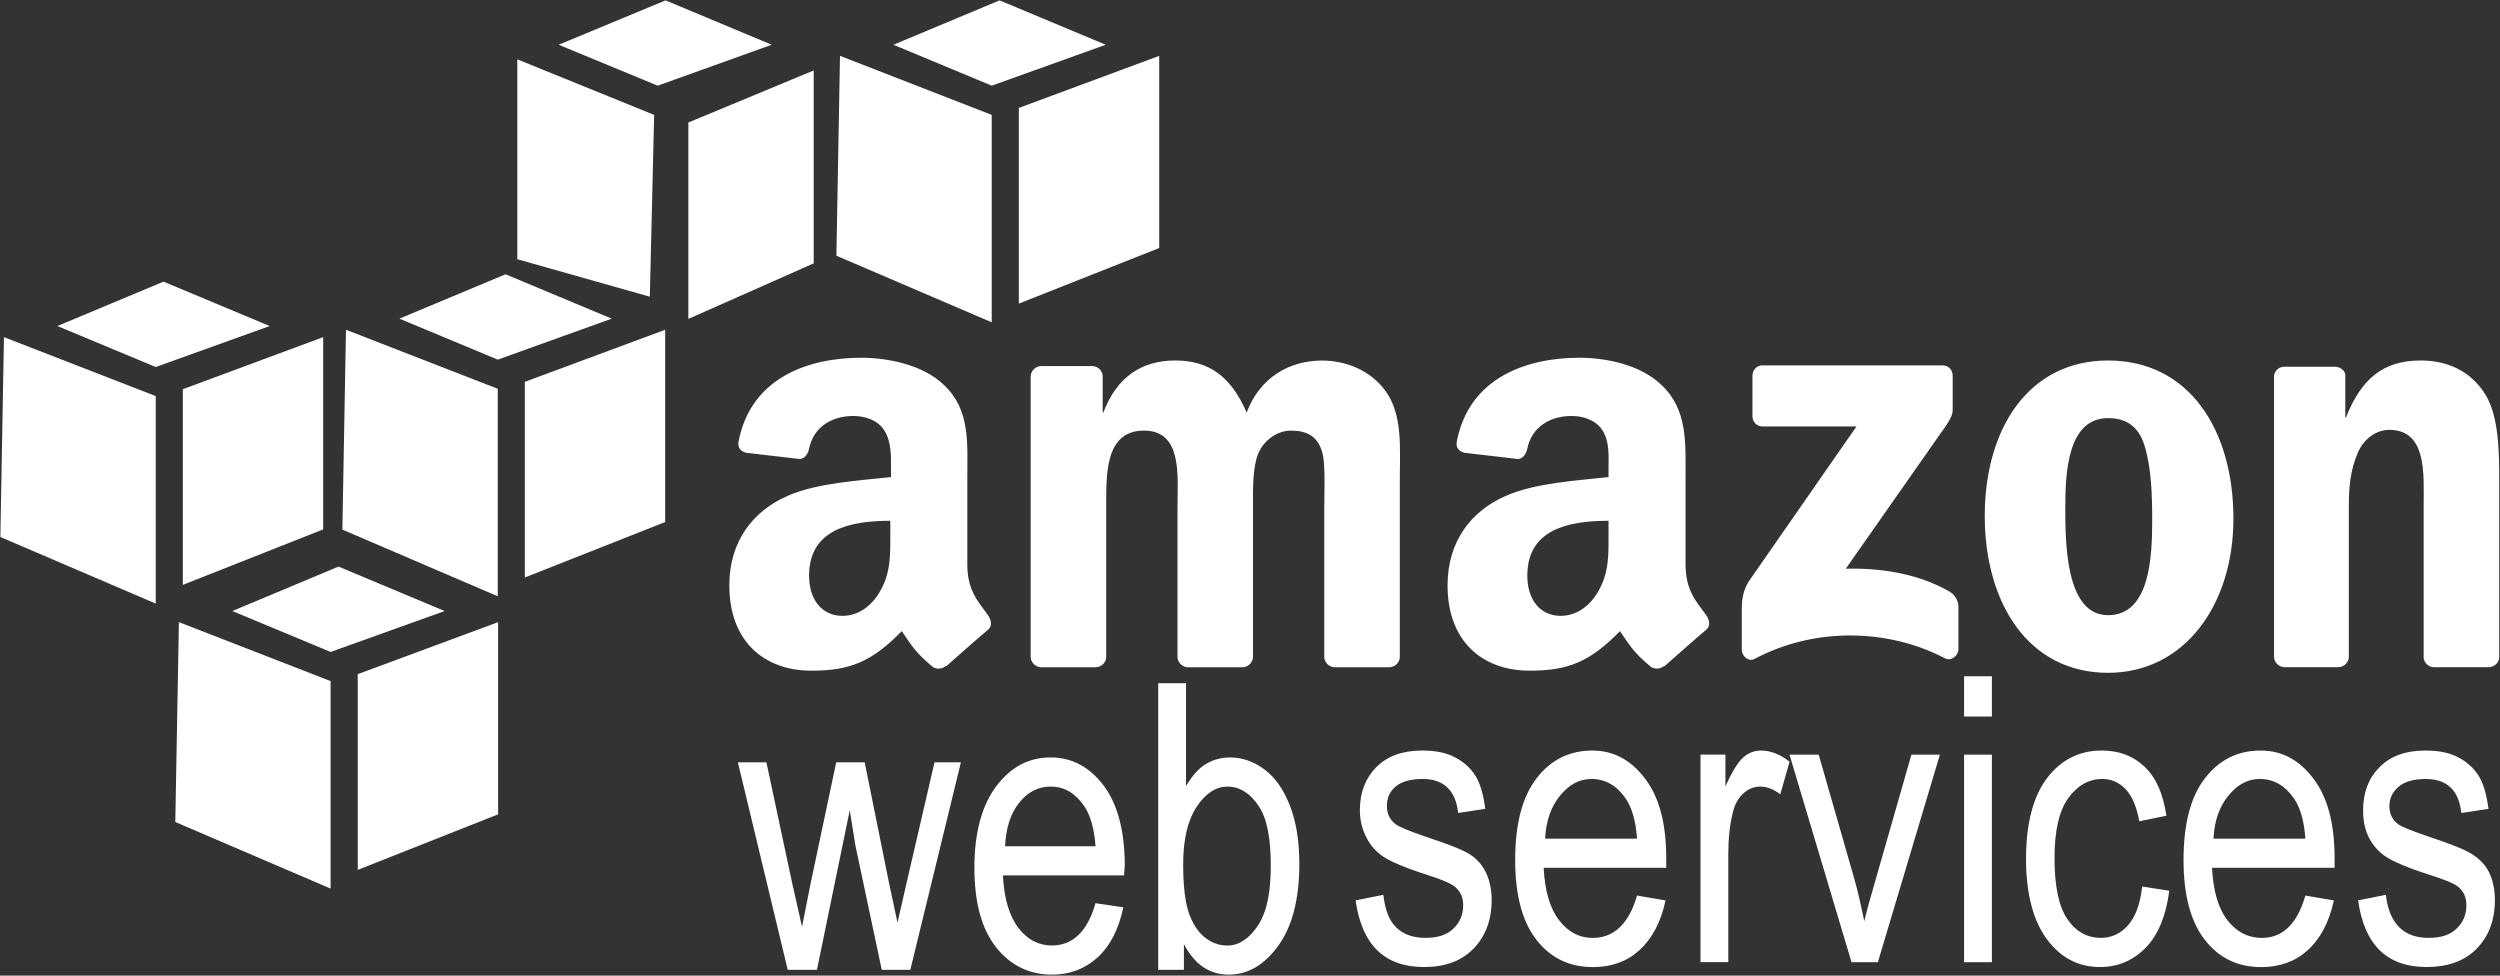 
<svg viewBox="0 0 41 16" version="1.1" xmlns="http://www.w3.org/2000/svg" xmlns:xlink="http://www.w3.org/1999/xlink">
    <rect x="0" y="0" width="41" height="16" fill="#333333" stroke="none"/>
    <g stroke="none" stroke-width="1" fill="none" fill-rule="evenodd">
        <g fill="#FFFFFF" fill-rule="nonzero">
            <path d="M14.122,5.867 C13.267,5.867 12.312,6.188 12.112,7.244 C12.091,7.356 12.167,7.41 12.241,7.426 L13.117,7.528 C13.199,7.524 13.254,7.438 13.269,7.357 C13.344,6.994 13.651,6.822 13.994,6.822 C14.179,6.822 14.387,6.884 14.497,7.05 C14.622,7.235 14.613,7.486 14.613,7.699 L14.613,7.824 C14.092,7.882 13.407,7.918 12.919,8.131 C12.356,8.375 11.961,8.871 11.961,9.599 C11.961,10.533 12.548,10.999 13.305,10.999 C13.944,10.999 14.296,10.853 14.789,10.351 C14.952,10.587 15.005,10.695 15.303,10.942 C15.371,10.98 15.456,10.971 15.513,10.92 L15.513,10.931 C15.693,10.772 16.019,10.482 16.203,10.328 C16.276,10.268 16.26,10.17 16.203,10.089 C16.039,9.863 15.864,9.68 15.864,9.258 L15.864,7.859 C15.864,7.266 15.916,6.719 15.478,6.311 C15.133,5.98 14.559,5.867 14.122,5.867 Z M25.901,5.867 C25.045,5.867 24.092,6.188 23.891,7.244 C23.87,7.356 23.946,7.41 24.02,7.426 L24.896,7.528 C24.977,7.524 25.033,7.438 25.048,7.357 C25.123,6.994 25.43,6.822 25.773,6.822 C25.958,6.822 26.166,6.884 26.275,7.05 C26.401,7.235 26.38,7.486 26.38,7.699 L26.38,7.824 C25.86,7.882 25.186,7.918 24.698,8.131 C24.135,8.375 23.74,8.871 23.74,9.599 C23.74,10.533 24.328,10.999 25.084,10.999 C25.722,10.999 26.075,10.853 26.568,10.351 C26.731,10.587 26.783,10.695 27.082,10.942 C27.149,10.977 27.233,10.974 27.292,10.92 L27.292,10.931 C27.472,10.772 27.798,10.482 27.982,10.328 C28.054,10.268 28.038,10.17 27.982,10.089 C27.817,9.863 27.643,9.68 27.643,9.258 L27.643,7.859 C27.643,7.266 27.682,6.719 27.246,6.311 C26.9,5.98 26.338,5.867 25.901,5.867 Z M19.275,5.912 C18.723,5.912 18.313,6.184 18.095,6.766 L18.084,6.766 L18.084,6.163 C18.078,6.077 18.008,6.009 17.92,6.003 L17.079,6.003 C16.982,6.005 16.905,6.08 16.903,6.174 L16.903,10.783 C16.911,10.868 16.98,10.935 17.067,10.943 L17.967,10.943 C18.063,10.942 18.141,10.866 18.142,10.772 L18.142,8.325 C18.142,7.792 18.115,7.062 18.761,7.062 C19.399,7.062 19.311,7.812 19.311,8.325 L19.311,10.772 C19.311,10.859 19.383,10.937 19.474,10.943 L20.374,10.943 C20.47,10.942 20.548,10.866 20.549,10.772 L20.549,8.325 C20.549,8.063 20.538,7.682 20.631,7.449 C20.724,7.216 20.951,7.062 21.169,7.062 C21.429,7.062 21.628,7.151 21.695,7.46 C21.737,7.645 21.718,8.132 21.718,8.325 L21.718,10.772 C21.718,10.859 21.791,10.937 21.882,10.943 L22.781,10.943 C22.878,10.942 22.956,10.866 22.957,10.772 L22.957,7.859 C22.957,7.364 23.008,6.802 22.723,6.413 C22.471,6.065 22.06,5.913 21.683,5.913 C21.154,5.913 20.663,6.184 20.445,6.766 C20.193,6.184 19.837,5.912 19.275,5.912 Z M34.572,5.912 C33.272,5.912 32.55,7.026 32.55,8.462 C32.55,9.888 33.264,11.034 34.572,11.034 C35.83,11.034 36.628,9.914 36.628,8.507 C36.628,7.053 35.905,5.912 34.572,5.912 Z M39.701,5.912 C39.08,5.912 38.725,6.215 38.474,6.845 L38.463,6.845 L38.463,6.14 C38.447,6.068 38.378,6.019 38.299,6.014 L37.469,6.014 C37.38,6.012 37.305,6.076 37.294,6.162 L37.294,10.771 C37.296,10.861 37.366,10.934 37.458,10.942 L38.346,10.942 C38.442,10.941 38.52,10.865 38.521,10.771 L38.521,8.29 C38.521,7.979 38.548,7.696 38.673,7.414 C38.774,7.191 38.969,7.05 39.187,7.05 C39.807,7.05 39.748,7.786 39.748,8.29 L39.748,10.794 C39.76,10.875 39.828,10.937 39.912,10.942 L40.811,10.942 C40.9,10.942 40.976,10.877 40.987,10.794 L40.987,7.892 C40.987,7.446 40.988,6.826 40.753,6.458 C40.501,6.061 40.103,5.912 39.701,5.912 Z M28.904,5.992 C28.813,5.992 28.741,6.063 28.74,6.163 L28.74,6.823 C28.741,6.921 28.811,6.993 28.904,6.994 L30.446,6.994 L28.682,9.532 C28.574,9.695 28.565,9.881 28.565,9.987 L28.565,10.658 C28.565,10.755 28.673,10.861 28.775,10.806 C29.781,10.272 30.986,10.319 31.895,10.795 C32.006,10.854 32.118,10.744 32.118,10.647 L32.118,9.941 C32.112,9.835 32.05,9.74 31.954,9.691 C31.438,9.402 30.839,9.313 30.271,9.327 L31.802,7.141 C31.944,6.945 32.023,6.827 32.024,6.732 L32.024,6.163 C32.024,6.065 31.955,5.992 31.86,5.992 L28.904,5.992 Z M34.572,6.857 C34.857,6.857 35.067,6.981 35.168,7.301 C35.284,7.67 35.296,8.131 35.296,8.519 C35.296,9.11 35.268,10.089 34.572,10.089 C33.868,10.089 33.871,8.877 33.871,8.314 C33.871,7.752 33.909,6.857 34.572,6.857 Z M14.601,8.541 L14.601,8.735 C14.601,9.085 14.614,9.379 14.437,9.691 C14.295,9.944 14.07,10.1 13.818,10.1 C13.474,10.1 13.269,9.829 13.269,9.441 C13.269,8.675 13.952,8.541 14.601,8.541 Z M26.38,8.541 L26.38,8.735 C26.38,9.085 26.393,9.379 26.216,9.691 C26.073,9.944 25.85,10.1 25.597,10.1 C25.253,10.1 25.048,9.829 25.048,9.441 C25.048,8.675 25.73,8.541 26.38,8.541 Z"></path>
            <path d="M32.211,11.091 L32.211,11.751 L32.667,11.751 L32.667,11.091 L32.211,11.091 Z M18.995,11.204 L18.995,15.905 L19.416,15.905 L19.416,15.484 C19.505,15.65 19.607,15.775 19.731,15.859 C19.855,15.943 19.996,15.984 20.152,15.984 C20.461,15.984 20.727,15.831 20.958,15.518 C21.189,15.205 21.309,14.752 21.309,14.175 C21.309,13.797 21.259,13.484 21.157,13.219 C21.055,12.954 20.918,12.757 20.748,12.627 C20.577,12.497 20.384,12.422 20.175,12.422 C20.031,12.421 19.889,12.46 19.766,12.536 C19.645,12.612 19.546,12.735 19.451,12.889 L19.451,11.204 L18.995,11.204 Z M23.319,12.309 C23.002,12.309 22.75,12.4 22.571,12.582 C22.392,12.763 22.302,12.997 22.302,13.287 C22.302,13.456 22.341,13.599 22.407,13.731 C22.473,13.864 22.569,13.971 22.687,14.05 C22.807,14.129 23.046,14.233 23.4,14.346 C23.645,14.423 23.792,14.488 23.856,14.539 C23.949,14.614 23.996,14.712 23.996,14.847 C23.996,15.002 23.941,15.132 23.832,15.233 C23.724,15.335 23.574,15.381 23.377,15.381 C23.179,15.381 23.017,15.327 22.898,15.21 C22.779,15.094 22.714,14.916 22.687,14.675 L22.232,14.766 C22.334,15.497 22.708,15.859 23.353,15.859 C23.697,15.859 23.961,15.764 24.16,15.563 C24.359,15.363 24.463,15.092 24.463,14.766 C24.463,14.591 24.431,14.439 24.37,14.311 C24.308,14.184 24.223,14.089 24.113,14.016 C24.001,13.942 23.754,13.844 23.376,13.72 C23.102,13.626 22.941,13.558 22.886,13.515 C22.793,13.443 22.745,13.345 22.745,13.219 C22.745,13.091 22.789,12.983 22.886,12.901 C22.982,12.819 23.132,12.775 23.33,12.775 C23.678,12.775 23.873,12.962 23.914,13.333 L24.358,13.265 C24.328,13.03 24.275,12.844 24.194,12.718 C24.114,12.592 23.995,12.486 23.844,12.411 C23.693,12.336 23.519,12.309 23.319,12.309 Z M26.112,12.309 C25.746,12.309 25.438,12.455 25.2,12.764 C24.962,13.073 24.849,13.52 24.849,14.107 C24.849,14.673 24.964,15.116 25.2,15.416 C25.436,15.716 25.742,15.86 26.123,15.86 C26.426,15.86 26.678,15.771 26.883,15.587 C27.088,15.402 27.237,15.13 27.315,14.767 L26.847,14.687 C26.713,15.153 26.466,15.381 26.123,15.382 C25.904,15.382 25.726,15.291 25.573,15.097 C25.421,14.903 25.335,14.614 25.316,14.232 L27.326,14.232 L27.326,14.073 C27.326,13.498 27.209,13.067 26.975,12.764 C26.743,12.46 26.46,12.309 26.112,12.309 Z M28.881,12.309 C28.772,12.309 28.676,12.345 28.589,12.422 C28.501,12.5 28.402,12.661 28.297,12.9 L28.297,12.376 L27.888,12.376 L27.888,15.779 L28.344,15.779 L28.344,14.004 C28.344,13.757 28.367,13.518 28.425,13.298 C28.458,13.172 28.52,13.073 28.601,13.003 C28.681,12.932 28.773,12.9 28.87,12.9 C28.977,12.9 29.084,12.942 29.197,13.026 L29.349,12.491 C29.189,12.367 29.033,12.309 28.881,12.309 Z M34.466,12.309 C34.105,12.309 33.808,12.456 33.578,12.753 C33.349,13.048 33.227,13.493 33.227,14.084 C33.227,14.671 33.35,15.115 33.578,15.415 C33.806,15.715 34.091,15.859 34.443,15.859 C34.733,15.859 34.983,15.754 35.191,15.541 C35.398,15.327 35.524,15.013 35.576,14.608 L35.132,14.539 C35.099,14.829 35.021,15.038 34.898,15.177 C34.775,15.314 34.627,15.381 34.454,15.381 C34.233,15.381 34.046,15.281 33.905,15.074 C33.764,14.867 33.694,14.535 33.694,14.072 C33.694,13.624 33.769,13.3 33.917,13.093 C34.064,12.887 34.252,12.775 34.477,12.775 C34.628,12.775 34.756,12.832 34.863,12.946 C34.971,13.059 35.042,13.24 35.085,13.469 L35.529,13.378 C35.476,13.02 35.358,12.749 35.167,12.57 C34.976,12.391 34.745,12.309 34.466,12.309 Z M37.072,12.309 C36.707,12.309 36.399,12.455 36.161,12.764 C35.922,13.073 35.81,13.52 35.81,14.107 C35.81,14.673 35.925,15.116 36.161,15.416 C36.397,15.716 36.702,15.86 37.084,15.86 C37.386,15.86 37.638,15.771 37.843,15.587 C38.048,15.402 38.197,15.13 38.275,14.767 L37.808,14.687 C37.674,15.153 37.437,15.381 37.095,15.382 C36.877,15.382 36.687,15.291 36.534,15.097 C36.382,14.903 36.296,14.614 36.277,14.232 L38.287,14.232 L38.287,14.073 C38.287,13.498 38.17,13.067 37.936,12.764 C37.704,12.46 37.421,12.309 37.072,12.309 Z M39.772,12.309 C39.454,12.309 39.203,12.4 39.024,12.582 C38.844,12.763 38.755,12.997 38.755,13.287 C38.755,13.456 38.782,13.599 38.848,13.731 C38.914,13.864 39.009,13.971 39.129,14.05 C39.248,14.129 39.487,14.233 39.841,14.346 C40.086,14.423 40.245,14.488 40.309,14.539 C40.402,14.614 40.449,14.712 40.449,14.847 C40.449,15.002 40.394,15.132 40.285,15.233 C40.178,15.335 40.027,15.381 39.83,15.381 C39.632,15.381 39.469,15.327 39.351,15.21 C39.232,15.094 39.155,14.916 39.128,14.675 L38.673,14.766 C38.775,15.497 39.149,15.859 39.794,15.859 C40.139,15.859 40.413,15.764 40.613,15.563 C40.812,15.363 40.916,15.092 40.916,14.766 C40.916,14.591 40.884,14.439 40.823,14.311 C40.761,14.184 40.665,14.089 40.554,14.016 C40.443,13.942 40.207,13.844 39.829,13.72 C39.555,13.626 39.382,13.558 39.327,13.515 C39.233,13.443 39.186,13.345 39.186,13.219 C39.186,13.091 39.241,12.983 39.338,12.901 C39.435,12.819 39.585,12.775 39.782,12.775 C40.131,12.775 40.326,12.962 40.366,13.333 L40.811,13.265 C40.78,13.03 40.728,12.844 40.647,12.718 C40.561,12.586 40.44,12.48 40.296,12.411 C40.146,12.336 39.971,12.309 39.772,12.309 Z M29.348,12.377 L30.365,15.78 L30.797,15.78 L31.814,12.377 L31.347,12.377 L30.751,14.459 C30.678,14.711 30.615,14.929 30.575,15.108 C30.525,14.882 30.478,14.644 30.411,14.414 L29.827,12.377 L29.348,12.377 Z M32.211,12.377 L32.211,15.78 L32.667,15.78 L32.667,12.377 L32.211,12.377 Z M17.231,12.422 C16.869,12.422 16.578,12.58 16.343,12.889 C16.107,13.198 15.98,13.645 15.98,14.232 C15.98,14.797 16.097,15.229 16.331,15.529 C16.565,15.829 16.877,15.984 17.254,15.984 C17.554,15.984 17.799,15.885 18.002,15.7 C18.205,15.515 18.345,15.244 18.423,14.88 L17.967,14.812 C17.834,15.277 17.593,15.505 17.254,15.506 C17.038,15.506 16.856,15.416 16.705,15.222 C16.554,15.027 16.466,14.739 16.448,14.357 L18.434,14.357 L18.446,14.197 C18.446,13.623 18.326,13.18 18.095,12.877 C17.864,12.574 17.575,12.422 17.231,12.422 Z M12.101,12.502 L12.919,15.905 L13.398,15.905 L13.936,13.287 L14.029,13.868 L14.461,15.905 L14.929,15.905 L15.759,12.502 L15.326,12.502 L14.87,14.471 L14.719,15.131 L14.578,14.471 L14.181,12.502 L13.714,12.502 L13.293,14.494 L13.153,15.199 L12.989,14.471 L12.569,12.502 L12.101,12.502 L12.101,12.502 Z M26.1,12.775 C26.327,12.775 26.514,12.882 26.66,13.094 C26.761,13.239 26.827,13.459 26.847,13.754 L25.34,13.754 C25.354,13.455 25.441,13.224 25.585,13.048 C25.73,12.871 25.896,12.775 26.1,12.775 Z M37.061,12.775 C37.287,12.775 37.474,12.882 37.621,13.094 C37.722,13.239 37.788,13.459 37.808,13.754 L36.301,13.754 C36.315,13.455 36.402,13.224 36.546,13.048 C36.69,12.872 36.856,12.775 37.061,12.775 Z M17.231,12.9 C17.455,12.9 17.635,13.007 17.78,13.219 C17.88,13.364 17.946,13.585 17.967,13.879 L16.483,13.879 C16.497,13.58 16.573,13.338 16.717,13.162 C16.859,12.986 17.028,12.9 17.231,12.9 Z M20.129,12.9 C20.331,12.9 20.504,13.01 20.643,13.219 C20.782,13.428 20.841,13.751 20.841,14.198 C20.841,14.633 20.776,14.958 20.631,15.177 C20.487,15.396 20.315,15.507 20.129,15.507 C19.992,15.507 19.867,15.462 19.755,15.37 C19.642,15.279 19.559,15.147 19.497,14.972 C19.436,14.797 19.404,14.527 19.404,14.175 C19.404,13.76 19.48,13.45 19.626,13.23 C19.772,13.011 19.942,12.9 20.129,12.9 Z"></path>
            <path d="M5.551,9.292 L3.81,10.021 L5.422,10.692 L7.292,10.021 L5.551,9.292 Z M2.934,10.203 L2.875,13.481 L5.422,14.573 L5.422,11.17 L2.934,10.203 Z M8.169,10.203 L5.867,11.056 L5.867,14.266 L8.169,13.355 L8.169,10.203 Z M10.915,0.006 L9.162,0.734 L10.786,1.405 L12.656,0.734 L10.915,0.006 Z M8.484,0.973 L8.484,4.251 L10.657,4.866 L10.728,1.884 L8.484,0.973 Z M13.345,1.155 L11.289,2.009 L11.289,5.23 L13.345,4.319 L13.345,1.155 Z M2.682,4.619 L0.941,5.347 L2.554,6.019 L4.423,5.347 L2.682,4.619 Z M0.065,5.529 L0.006,8.807 L2.554,9.899 L2.554,6.496 L0.065,5.529 Z M5.3,5.529 L2.998,6.383 L2.998,9.592 L5.3,8.682 L5.3,5.529 Z M8.291,4.498 L6.55,5.226 L8.163,5.898 L10.032,5.226 L8.291,4.498 Z M5.674,5.408 L5.615,8.686 L8.163,9.779 L8.163,6.376 L5.674,5.408 Z M10.909,5.408 L8.607,6.262 L8.607,9.471 L10.909,8.561 L10.909,5.408 Z M16.393,0.006 L14.652,0.734 L16.264,1.405 L18.134,0.734 L16.393,0.006 Z M13.776,0.916 L13.717,4.194 L16.264,5.286 L16.264,1.884 L13.776,0.916 Z M19.011,0.916 L16.709,1.77 L16.709,4.979 L19.011,4.068 L19.011,0.916 Z"></path>
        </g>
    </g>
</svg>
